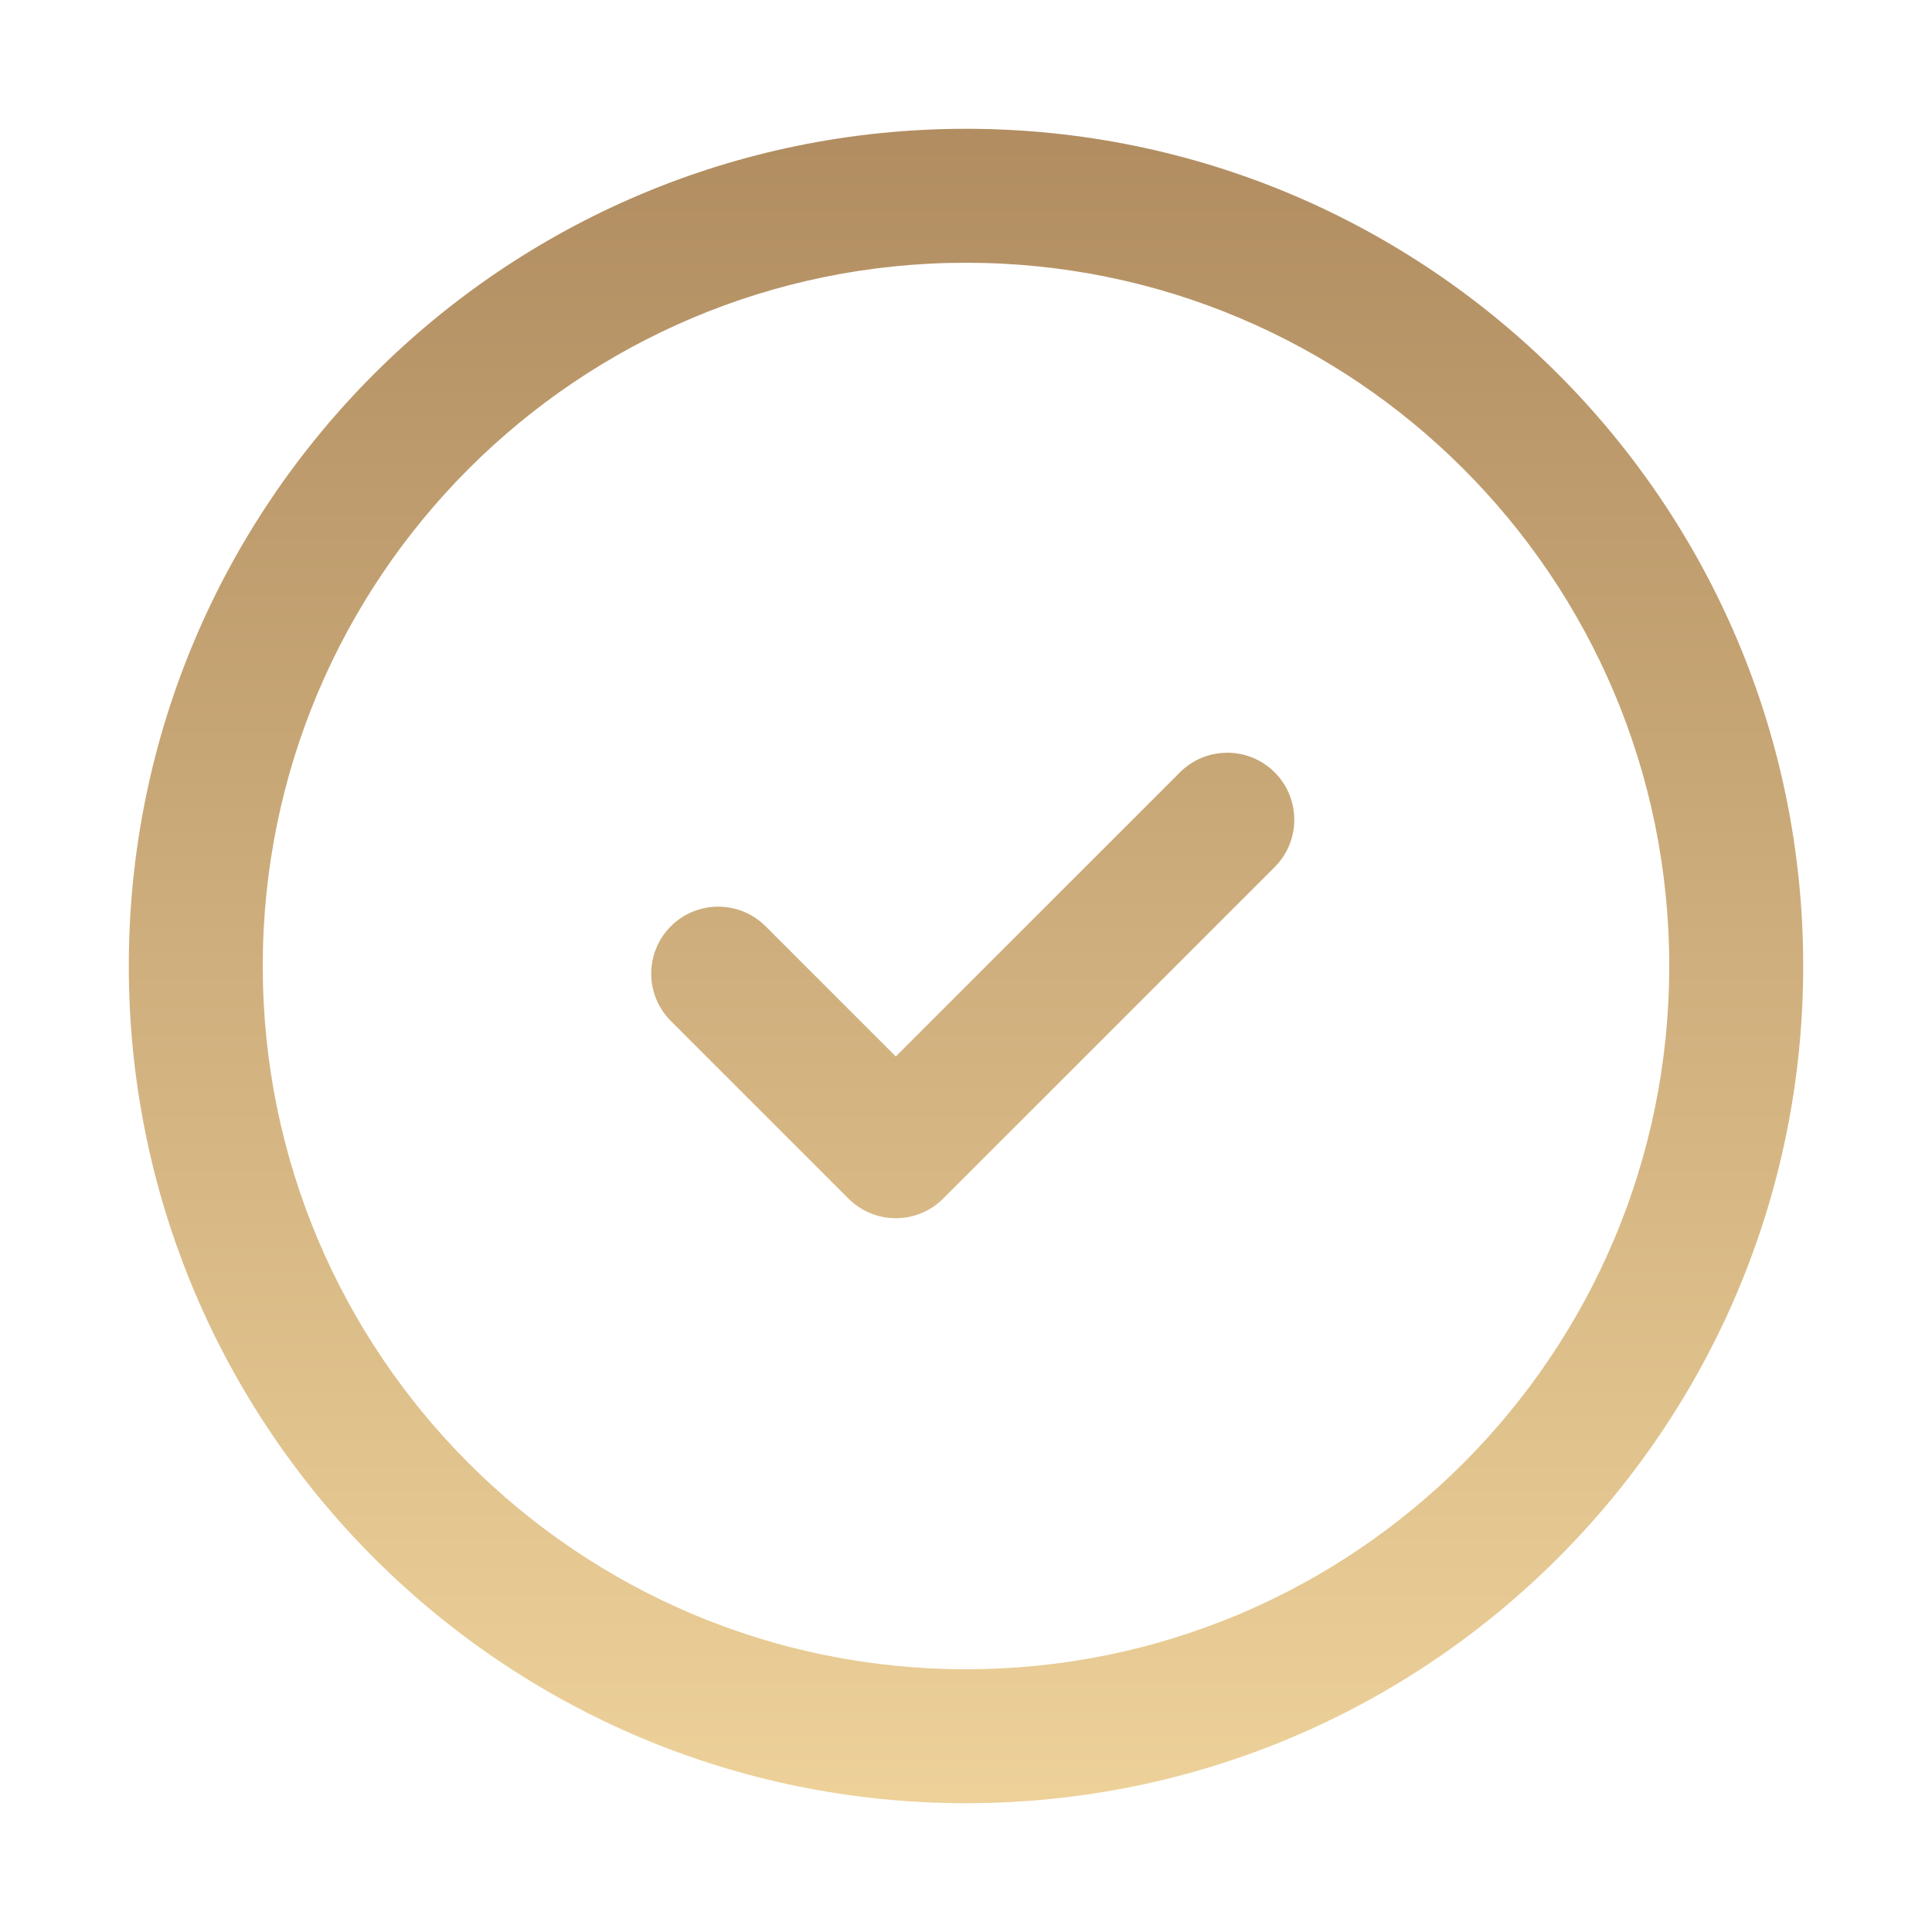 <svg width="30" height="30" viewBox="0 0 30 30" fill="none" xmlns="http://www.w3.org/2000/svg">
<path fill-rule="evenodd" clip-rule="evenodd" d="M28 15C28 22.18 22.18 28 15 28C7.82 28 2 22.18 2 15C2 7.82 7.82 2 15 2C22.18 2 28 7.82 28 15ZM25.92 15C25.92 21.031 21.031 25.92 15 25.92C8.969 25.92 4.08 21.031 4.08 15C4.08 8.969 8.969 4.08 15 4.08C21.031 4.08 25.92 8.969 25.92 15ZM18.322 11.993C18.728 11.587 19.387 11.587 19.793 11.993C20.199 12.399 20.199 13.058 19.793 13.464L14.645 18.612C14.239 19.018 13.581 19.018 13.175 18.612L10.417 15.854C10.011 15.448 10.011 14.789 10.417 14.383C10.823 13.977 11.482 13.977 11.888 14.383L13.91 16.405L18.322 11.993Z" fill="url(#paint0_linear_149_203)"/>
<defs>
<linearGradient id="paint0_linear_149_203" x1="15.137" y1="1.364" x2="15.137" y2="28.637" gradientUnits="userSpaceOnUse">
<stop stop-color="#AF8B5F"/>
<stop offset="1" stop-color="#EFD39B"/>
</linearGradient>
</defs>
</svg>
